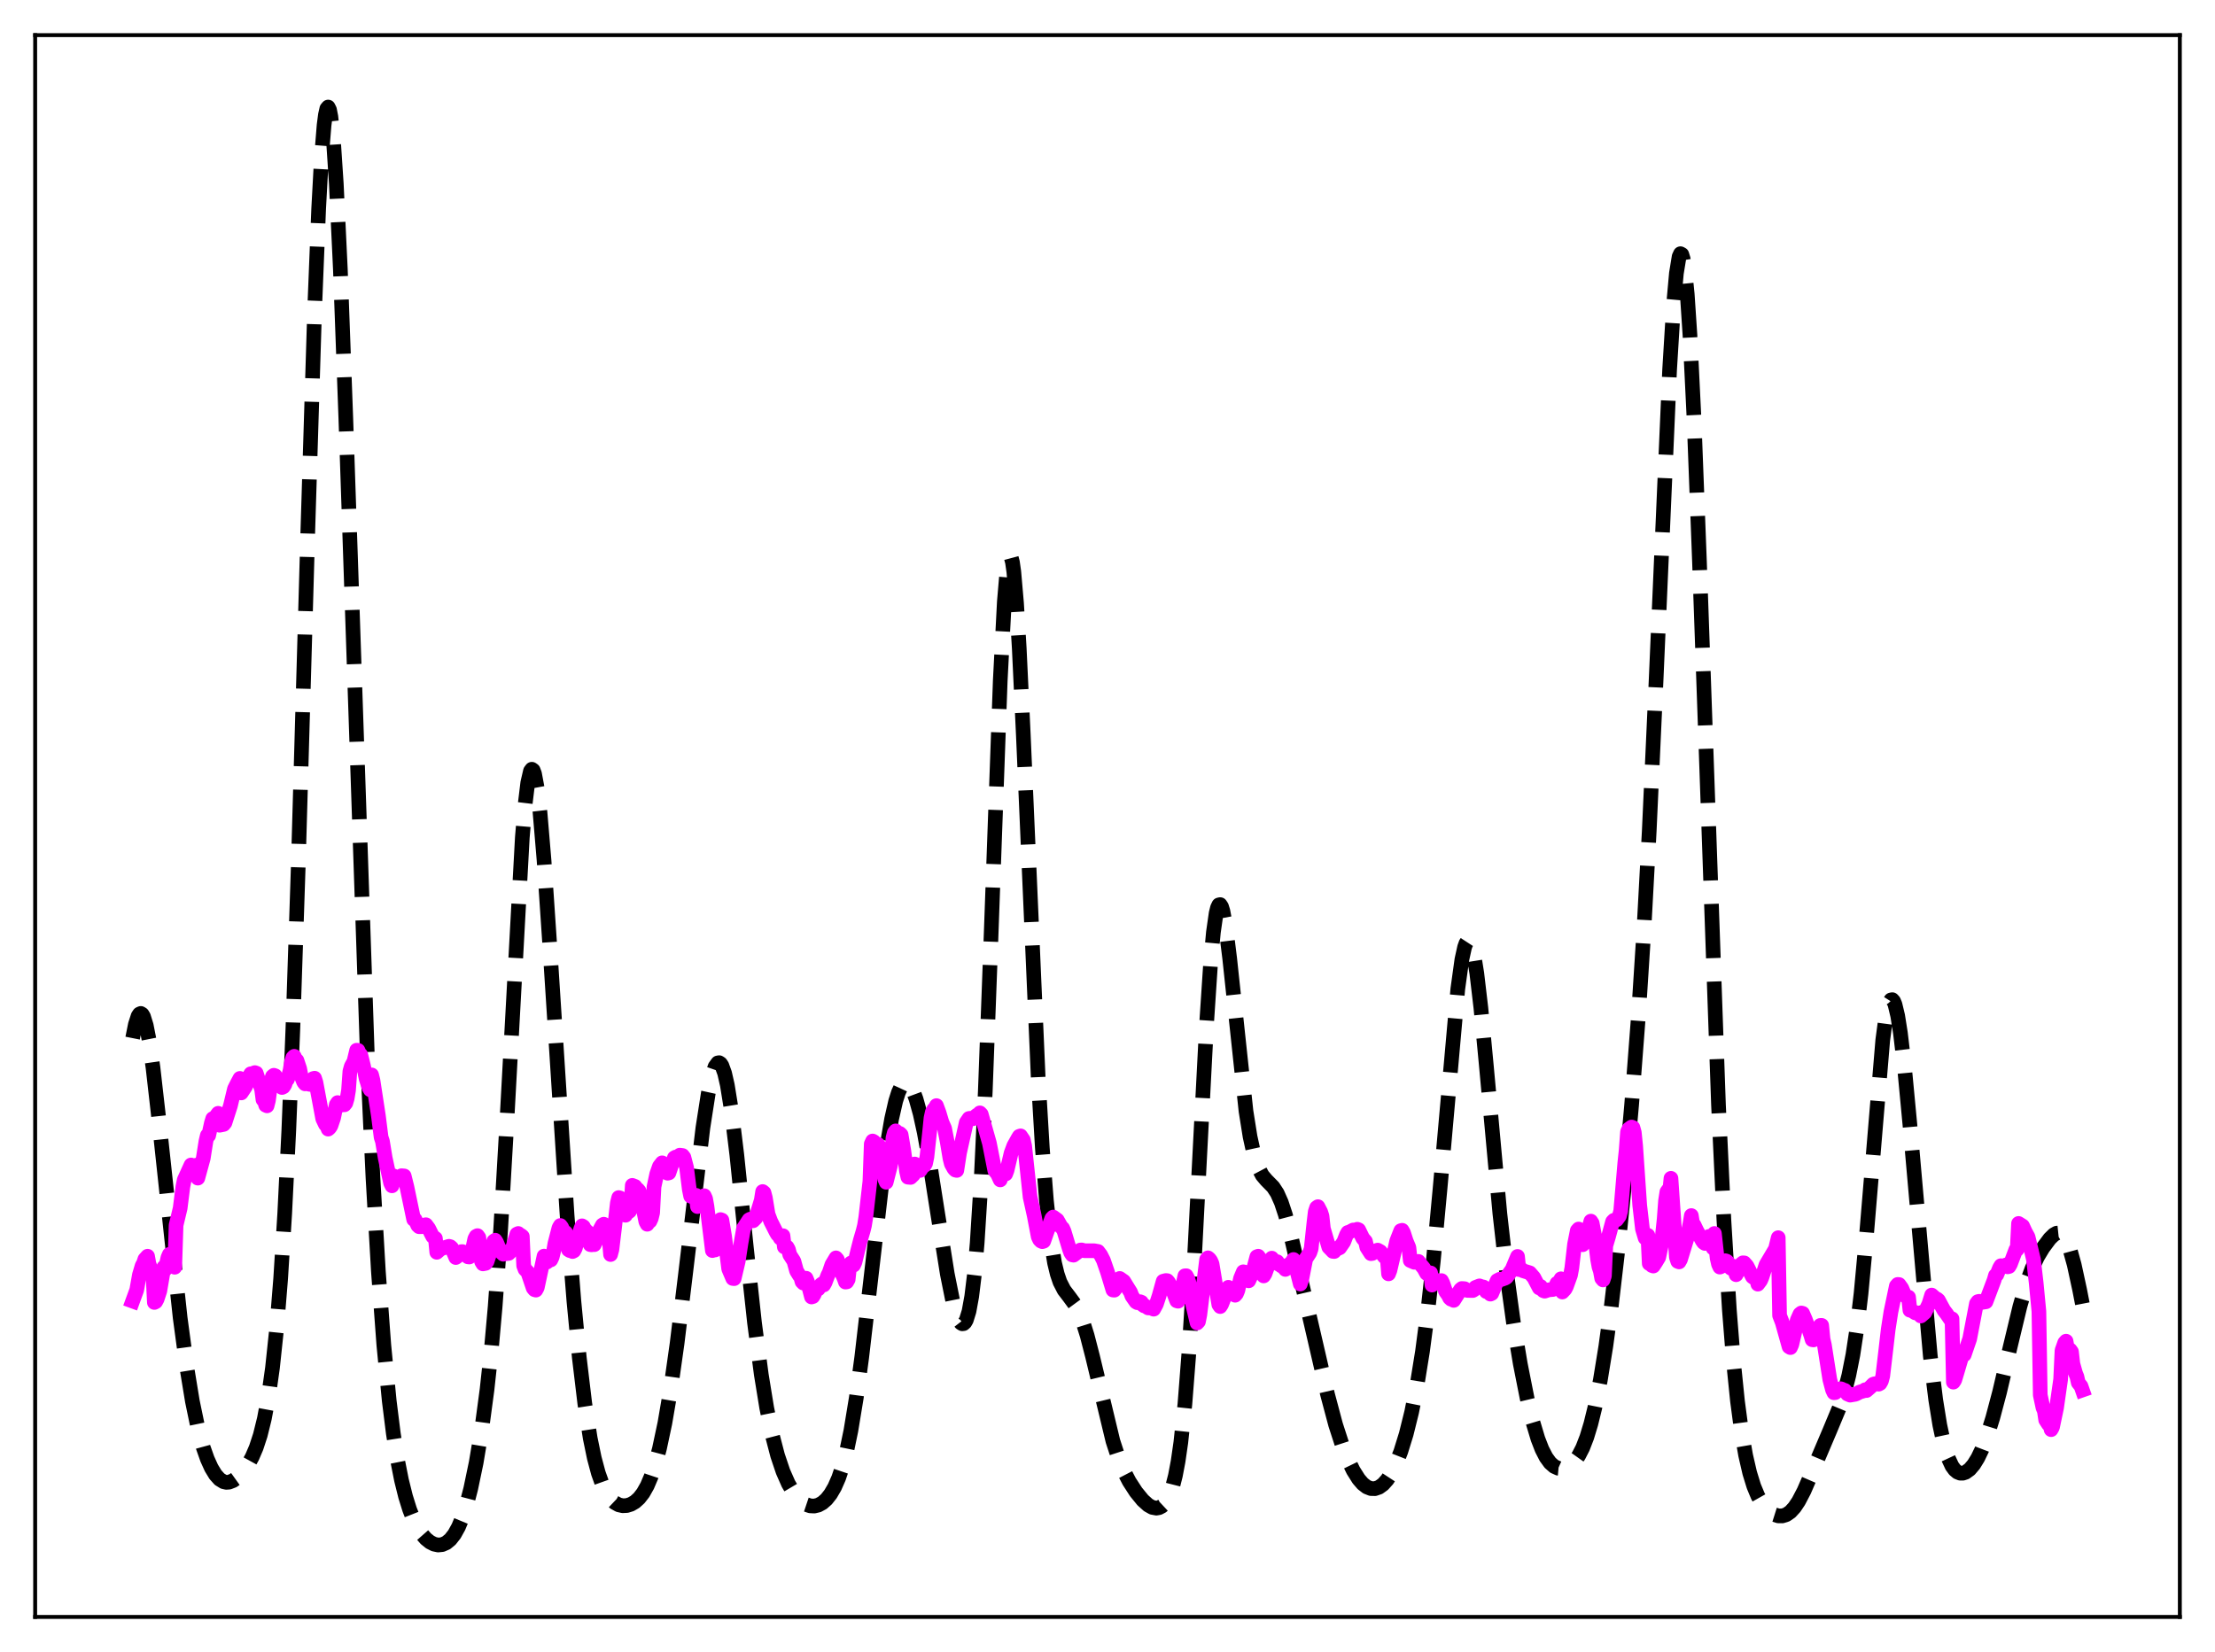 <?xml version="1.0" encoding="utf-8" standalone="no"?>
<!DOCTYPE svg PUBLIC "-//W3C//DTD SVG 1.1//EN"
  "http://www.w3.org/Graphics/SVG/1.1/DTD/svg11.dtd">
<svg xmlns:xlink="http://www.w3.org/1999/xlink" width="453.6pt" height="338.4pt" viewBox="0 0 453.6 338.4" xmlns="http://www.w3.org/2000/svg" version="1.1">
 <defs>
  <style type="text/css">*{stroke-linejoin: round; stroke-linecap: butt}</style>
 </defs>
 <g id="figure_1">
  <g id="patch_1">
   <path d="M 0 338.4 
L 453.6 338.4 
L 453.6 0 
L 0 0 
z
" style="fill: #ffffff"/>
  </g>
  <g id="axes_1">
   <g id="patch_2">
    <path d="M 7.2 331.2 
L 446.4 331.2 
L 446.4 7.2 
L 7.2 7.2 
z
" style="fill: #ffffff"/>
   </g>
   <g id="matplotlib.axis_1"/>
   <g id="matplotlib.axis_2"/>
   <g id="line2d_1">
    <path d="M 27.164 212.645 
L 27.72 209.852 
L 28.276 208.133 
L 28.554 207.709 
L 28.832 207.583 
L 29.11 207.757 
L 29.388 208.227 
L 29.944 210.019 
L 30.5 212.85 
L 31.334 218.698 
L 32.446 228.499 
L 36.895 269.925 
L 38.285 280.257 
L 39.398 287.028 
L 40.51 292.397 
L 41.622 296.489 
L 42.456 298.848 
L 43.29 300.689 
L 44.124 302.062 
L 44.959 302.996 
L 45.793 303.511 
L 46.349 303.635 
L 46.905 303.598 
L 47.739 303.274 
L 48.573 302.677 
L 49.685 301.528 
L 50.797 299.974 
L 51.632 298.461 
L 52.466 296.518 
L 53.3 293.972 
L 54.134 290.599 
L 54.968 286.117 
L 55.802 280.165 
L 56.636 272.29 
L 57.471 261.955 
L 58.305 248.574 
L 59.139 231.618 
L 59.973 210.78 
L 61.085 177.19 
L 63.031 108.939 
L 64.422 63.7 
L 65.256 42.771 
L 65.812 32.515 
L 66.368 25.619 
L 66.646 23.494 
L 66.924 22.263 
L 67.202 21.927 
L 67.48 22.476 
L 67.758 23.892 
L 68.314 29.22 
L 68.87 37.634 
L 69.705 55.234 
L 70.817 85.638 
L 75.265 217.315 
L 76.378 241.228 
L 77.49 260.46 
L 78.602 275.503 
L 79.714 286.973 
L 80.548 293.635 
L 81.382 298.948 
L 82.217 303.173 
L 83.051 306.533 
L 83.885 309.205 
L 84.719 311.318 
L 85.553 312.973 
L 86.387 314.245 
L 87.221 315.196 
L 88.056 315.871 
L 88.89 316.294 
L 89.724 316.471 
L 90.558 316.388 
L 91.392 316.023 
L 92.226 315.334 
L 93.06 314.269 
L 93.894 312.765 
L 94.729 310.75 
L 95.563 308.16 
L 96.397 304.944 
L 97.509 299.615 
L 98.621 292.966 
L 99.733 284.658 
L 100.568 276.958 
L 101.402 267.606 
L 102.514 252.039 
L 103.626 232.858 
L 106.963 171.554 
L 107.519 164.932 
L 108.075 160.332 
L 108.631 157.927 
L 108.909 157.566 
L 109.187 157.759 
L 109.465 158.491 
L 110.021 161.478 
L 110.577 166.281 
L 111.411 176.202 
L 112.523 192.71 
L 116.138 248.998 
L 117.528 266.542 
L 118.64 278.138 
L 119.753 287.455 
L 120.865 294.58 
L 121.699 298.635 
L 122.533 301.75 
L 123.367 304.084 
L 124.201 305.788 
L 125.036 306.987 
L 125.87 307.778 
L 126.704 308.24 
L 127.538 308.428 
L 128.372 308.384 
L 129.206 308.124 
L 130.04 307.637 
L 130.874 306.886 
L 131.709 305.809 
L 132.543 304.331 
L 133.377 302.372 
L 134.211 299.861 
L 135.045 296.731 
L 136.157 291.502 
L 137.269 285.003 
L 138.66 275.166 
L 140.328 261.438 
L 143.943 231.018 
L 145.055 223.881 
L 145.889 220.077 
L 146.445 218.474 
L 147.001 217.716 
L 147.279 217.674 
L 147.557 217.862 
L 147.835 218.284 
L 148.391 219.822 
L 148.947 222.258 
L 149.782 227.438 
L 150.894 236.588 
L 152.84 255.491 
L 154.508 270.905 
L 155.899 281.541 
L 157.011 288.375 
L 158.123 293.832 
L 159.235 298.109 
L 160.347 301.415 
L 161.459 303.937 
L 162.572 305.819 
L 163.406 306.872 
L 164.24 307.649 
L 165.074 308.171 
L 165.908 308.451 
L 166.742 308.493 
L 167.576 308.294 
L 168.411 307.84 
L 169.245 307.106 
L 170.079 306.053 
L 170.913 304.622 
L 171.747 302.726 
L 172.581 300.252 
L 173.415 297.067 
L 174.249 293.05 
L 175.362 286.284 
L 176.474 277.992 
L 178.142 263.6 
L 180.645 241.968 
L 181.757 234.021 
L 182.591 229.203 
L 183.425 225.536 
L 183.981 223.774 
L 184.537 222.568 
L 185.093 221.91 
L 185.371 221.781 
L 185.649 221.783 
L 185.927 221.91 
L 186.483 222.528 
L 187.04 223.607 
L 187.596 225.116 
L 188.43 228.12 
L 189.264 231.926 
L 190.376 238.052 
L 192.044 248.69 
L 193.991 260.931 
L 195.103 266.469 
L 195.937 269.402 
L 196.493 270.625 
L 196.771 270.983 
L 197.049 271.156 
L 197.327 271.126 
L 197.605 270.878 
L 197.883 270.39 
L 198.439 268.602 
L 198.995 265.545 
L 199.552 260.972 
L 200.108 254.635 
L 200.942 241.386 
L 201.776 223.47 
L 202.888 193.592 
L 204.834 139.477 
L 205.669 123.3 
L 206.225 116.749 
L 206.503 114.898 
L 206.781 114.021 
L 207.059 114.115 
L 207.337 115.157 
L 207.615 117.11 
L 208.171 123.521 
L 208.727 132.787 
L 209.561 150.521 
L 212.62 221.025 
L 213.454 235.1 
L 214.288 245.875 
L 215.122 253.568 
L 215.956 258.681 
L 216.512 260.974 
L 217.068 262.609 
L 217.903 264.234 
L 219.015 265.69 
L 220.127 267.209 
L 220.961 268.776 
L 221.795 270.874 
L 222.629 273.539 
L 223.742 277.849 
L 227.912 295.191 
L 229.024 298.593 
L 230.137 301.3 
L 231.249 303.449 
L 232.639 305.597 
L 234.029 307.298 
L 235.141 308.297 
L 235.975 308.763 
L 236.81 308.919 
L 237.366 308.819 
L 237.922 308.526 
L 238.478 308.006 
L 239.034 307.207 
L 239.59 306.056 
L 240.146 304.452 
L 240.702 302.262 
L 241.258 299.328 
L 241.814 295.475 
L 242.649 287.613 
L 243.483 276.909 
L 244.317 263.364 
L 245.707 236.355 
L 247.097 209.586 
L 247.931 197.006 
L 248.488 190.963 
L 249.044 187.064 
L 249.322 185.939 
L 249.6 185.356 
L 249.878 185.293 
L 250.156 185.724 
L 250.434 186.613 
L 250.99 189.592 
L 251.824 196.328 
L 255.161 227.6 
L 255.995 232.827 
L 256.829 236.623 
L 257.663 239.163 
L 258.497 240.739 
L 259.331 241.724 
L 260.721 243.134 
L 261.556 244.413 
L 262.39 246.288 
L 263.224 248.811 
L 264.336 253.016 
L 266.56 262.709 
L 271.843 285.552 
L 273.512 291.816 
L 274.902 296.105 
L 276.014 298.918 
L 277.126 301.207 
L 278.238 302.971 
L 279.072 303.934 
L 279.907 304.579 
L 280.741 304.908 
L 281.575 304.927 
L 282.409 304.636 
L 283.243 304.032 
L 284.077 303.1 
L 284.911 301.82 
L 285.746 300.166 
L 286.858 297.342 
L 287.97 293.747 
L 289.082 289.264 
L 290.194 283.7 
L 291.306 276.803 
L 292.419 268.343 
L 293.531 258.187 
L 294.921 243.256 
L 298.536 202.575 
L 299.37 196.553 
L 299.926 194.014 
L 300.204 193.241 
L 300.482 192.814 
L 300.76 192.738 
L 301.038 193.013 
L 301.316 193.635 
L 301.872 195.88 
L 302.428 199.351 
L 303.262 206.444 
L 304.375 218.21 
L 307.155 248.617 
L 308.545 260.874 
L 309.935 270.933 
L 311.326 279.316 
L 312.716 286.349 
L 313.828 290.999 
L 314.94 294.712 
L 315.774 296.864 
L 316.609 298.492 
L 317.443 299.64 
L 318.277 300.371 
L 319.111 300.748 
L 319.945 300.824 
L 320.779 300.625 
L 321.613 300.148 
L 322.448 299.354 
L 323.282 298.183 
L 324.116 296.559 
L 324.95 294.408 
L 325.784 291.661 
L 326.618 288.267 
L 327.73 282.672 
L 328.843 275.811 
L 329.955 267.673 
L 331.345 255.767 
L 332.735 242.034 
L 334.125 226.396 
L 335.516 208.191 
L 336.628 190.845 
L 337.74 170.215 
L 339.13 139.653 
L 341.911 75.754 
L 342.745 62.146 
L 343.301 55.988 
L 343.857 52.572 
L 344.135 51.965 
L 344.413 52.116 
L 344.691 53.03 
L 344.969 54.704 
L 345.525 60.28 
L 346.081 68.657 
L 346.915 85.806 
L 348.028 115.07 
L 351.92 226.262 
L 353.032 249.932 
L 354.145 268.261 
L 354.979 278.798 
L 355.813 287.003 
L 356.647 293.299 
L 357.481 298.088 
L 358.315 301.705 
L 359.149 304.415 
L 359.984 306.426 
L 360.818 307.903 
L 361.652 308.976 
L 362.486 309.736 
L 363.32 310.237 
L 364.154 310.499 
L 364.988 310.512 
L 365.823 310.247 
L 366.657 309.67 
L 367.491 308.757 
L 368.325 307.508 
L 369.437 305.38 
L 371.105 301.531 
L 374.72 293.021 
L 376.666 288.344 
L 377.778 284.968 
L 378.613 281.713 
L 379.447 277.507 
L 380.281 272.014 
L 381.115 264.963 
L 382.227 253.042 
L 385.564 213.015 
L 386.12 208.84 
L 386.676 206.078 
L 386.954 205.26 
L 387.232 204.823 
L 387.51 204.764 
L 387.788 205.075 
L 388.066 205.741 
L 388.622 208.07 
L 389.178 211.584 
L 390.012 218.651 
L 391.125 230.415 
L 395.295 277.697 
L 396.407 286.717 
L 397.242 291.896 
L 398.076 295.777 
L 398.91 298.516 
L 399.744 300.305 
L 400.3 301.064 
L 400.856 301.533 
L 401.412 301.755 
L 401.968 301.762 
L 402.524 301.577 
L 403.359 300.973 
L 404.193 299.995 
L 405.027 298.644 
L 405.861 296.91 
L 406.973 293.998 
L 408.085 290.431 
L 409.476 285.19 
L 411.7 275.716 
L 413.646 267.61 
L 415.037 262.793 
L 416.149 259.78 
L 417.261 257.45 
L 418.373 255.598 
L 419.763 253.728 
L 420.597 252.915 
L 421.154 252.599 
L 421.71 252.541 
L 422.266 252.81 
L 422.822 253.462 
L 423.378 254.536 
L 423.934 256.042 
L 424.768 259.058 
L 425.88 264.19 
L 426.436 267.052 
L 426.436 267.052 
" clip-path="url(#p9e360a8613)" style="fill: none; stroke-dasharray: 11.1,4.8; stroke-dashoffset: 0; stroke: #000000; stroke-width: 3"/>
   </g>
   <g id="line2d_2">
    <path d="M 27.164 266.506 
L 27.998 264.228 
L 28.554 261.126 
L 29.11 259.263 
L 29.388 258.78 
L 29.666 257.937 
L 30.222 257.318 
L 30.5 258.879 
L 31.334 261.163 
L 31.612 266.785 
L 31.89 266.638 
L 32.168 266.122 
L 32.725 264.434 
L 33.559 259.56 
L 33.837 260.027 
L 34.393 257.592 
L 34.671 256.944 
L 34.949 258.396 
L 35.505 258.905 
L 35.783 259.572 
L 36.061 250.963 
L 36.895 247.482 
L 37.451 243.077 
L 37.729 241.684 
L 39.12 238.629 
L 39.398 239.582 
L 40.232 238.664 
L 40.51 241.317 
L 41.622 237.26 
L 42.178 233.743 
L 42.456 232.573 
L 42.734 232.579 
L 43.29 230.034 
L 43.568 229.127 
L 43.846 229.155 
L 44.68 228.045 
L 44.959 230.485 
L 45.793 230.317 
L 46.071 229.978 
L 47.183 226.51 
L 48.017 223.045 
L 48.573 221.936 
L 49.129 220.894 
L 49.407 223.87 
L 50.241 222.613 
L 50.519 222.019 
L 50.797 220.871 
L 51.354 219.945 
L 51.632 220.175 
L 51.91 219.82 
L 52.188 219.711 
L 52.466 219.804 
L 53.578 223.14 
L 53.856 225.252 
L 54.134 225.431 
L 54.412 226.383 
L 54.69 226.51 
L 54.968 225.418 
L 55.524 221.357 
L 55.802 220.477 
L 56.08 220.254 
L 56.358 220.349 
L 57.471 222.416 
L 57.749 222.755 
L 58.027 222.625 
L 58.305 222.211 
L 58.583 221.395 
L 58.861 221.089 
L 59.139 220.317 
L 59.417 219.198 
L 59.695 217.522 
L 59.973 216.642 
L 60.251 216.37 
L 60.529 216.981 
L 60.807 217.21 
L 61.363 218.889 
L 61.641 220.295 
L 62.197 221.667 
L 62.475 222.011 
L 62.753 221.75 
L 63.031 221.763 
L 63.309 222.089 
L 63.588 222.128 
L 63.866 221.747 
L 64.144 220.927 
L 64.422 220.853 
L 64.7 221.731 
L 66.09 229.16 
L 66.646 230.322 
L 66.924 230.558 
L 67.202 231.278 
L 67.48 231.04 
L 67.758 230.612 
L 68.314 228.979 
L 68.87 226.28 
L 69.148 225.85 
L 69.426 226.237 
L 69.983 226.345 
L 70.261 226.196 
L 70.539 226.296 
L 70.817 225.943 
L 71.095 224.999 
L 71.373 223.327 
L 71.651 219.445 
L 71.929 218.448 
L 72.485 217.431 
L 73.041 215.12 
L 73.319 215.147 
L 73.597 215.819 
L 73.875 216.061 
L 74.431 218.323 
L 74.987 220.969 
L 75.543 222.706 
L 75.822 223.223 
L 76.1 220.176 
L 76.378 221.271 
L 77.49 228.546 
L 78.046 232.946 
L 78.324 233.789 
L 78.88 237.165 
L 79.992 242.322 
L 80.27 242.896 
L 80.548 240.847 
L 81.104 241.2 
L 81.382 241.477 
L 81.939 241.013 
L 82.217 240.826 
L 82.773 240.872 
L 83.329 243.12 
L 84.719 249.784 
L 84.997 249.78 
L 85.553 251.008 
L 85.831 251.272 
L 86.387 251.263 
L 86.943 250.913 
L 87.221 250.869 
L 87.777 251.613 
L 88.334 252.734 
L 88.612 253.265 
L 89.168 253.667 
L 89.446 256.513 
L 90.28 255.782 
L 91.948 255.284 
L 92.226 255.365 
L 92.504 255.619 
L 93.338 257.584 
L 93.616 257.383 
L 93.894 256.647 
L 94.451 256.382 
L 94.729 256.376 
L 95.007 256.499 
L 95.563 257.073 
L 95.841 257.446 
L 96.119 257.474 
L 96.397 257.184 
L 96.675 256.338 
L 97.231 253.758 
L 97.509 253.24 
L 97.787 253.099 
L 98.065 253.487 
L 98.343 257.188 
L 98.621 258.43 
L 98.899 258.886 
L 99.455 258.775 
L 99.733 258.411 
L 101.124 254.236 
L 101.402 254.04 
L 101.68 254.472 
L 102.236 255.809 
L 102.514 256.038 
L 102.792 256.648 
L 103.07 256.907 
L 103.626 256.79 
L 104.182 256.734 
L 104.46 256.465 
L 105.016 255.484 
L 105.572 253.668 
L 105.85 252.791 
L 106.128 252.66 
L 106.406 252.973 
L 106.685 253.043 
L 106.963 253.268 
L 107.241 259.254 
L 107.519 259.996 
L 108.075 260.556 
L 109.187 263.834 
L 109.465 264.171 
L 109.743 264.257 
L 110.021 263.749 
L 111.411 257.295 
L 111.689 258.372 
L 111.967 258.529 
L 112.245 258.316 
L 112.523 257.954 
L 112.802 258.069 
L 113.08 257.485 
L 113.358 256.343 
L 113.636 254.722 
L 114.192 252.576 
L 114.47 251.502 
L 114.748 251.025 
L 115.026 251.385 
L 115.304 252.05 
L 115.86 252.495 
L 116.138 255.216 
L 116.416 255.992 
L 116.694 256.164 
L 116.972 256.087 
L 117.25 256.356 
L 117.528 256.212 
L 117.806 255.679 
L 118.919 251.778 
L 119.197 251.092 
L 119.475 251.268 
L 119.753 251.821 
L 120.309 252.335 
L 120.587 254.257 
L 120.865 254.936 
L 121.143 254.976 
L 121.421 254.891 
L 121.699 254.945 
L 121.977 254.353 
L 122.533 252.475 
L 123.367 250.932 
L 123.645 250.762 
L 124.757 253.799 
L 125.036 256.967 
L 125.314 255.932 
L 125.87 251.304 
L 126.426 246.417 
L 126.704 245.304 
L 126.982 245.386 
L 127.26 246.042 
L 127.816 248.329 
L 128.094 248.92 
L 128.372 248.297 
L 128.65 248.296 
L 128.928 248.09 
L 129.206 247.395 
L 129.484 242.804 
L 130.04 243.018 
L 130.318 243.55 
L 130.596 243.624 
L 130.874 243.958 
L 131.152 244.786 
L 131.431 246.526 
L 131.709 247.478 
L 132.265 250.25 
L 132.543 250.768 
L 132.821 250.292 
L 133.099 250.155 
L 133.377 249.544 
L 133.655 248.416 
L 133.933 243.096 
L 134.489 240.484 
L 135.045 238.899 
L 135.601 238.185 
L 135.879 238.485 
L 136.713 240.314 
L 136.991 240.245 
L 137.548 238.589 
L 138.104 237.154 
L 138.382 237 
L 138.66 237.242 
L 139.216 236.613 
L 139.772 236.689 
L 140.05 237.043 
L 140.606 239.182 
L 141.162 243.645 
L 141.44 245.017 
L 141.718 245.009 
L 141.996 245.275 
L 142.274 245.32 
L 142.552 244.85 
L 142.83 247.145 
L 143.665 245.416 
L 143.943 245.269 
L 144.221 244.925 
L 144.499 245.537 
L 144.777 247.109 
L 145.889 256.158 
L 146.167 255.796 
L 146.445 256.035 
L 146.723 255.518 
L 147.001 254.39 
L 147.279 250.658 
L 147.557 249.817 
L 147.835 249.919 
L 148.391 253.267 
L 149.225 259.907 
L 150.06 261.873 
L 150.338 261.911 
L 151.172 258.366 
L 151.728 254.742 
L 152.284 251.56 
L 153.396 249.853 
L 153.674 249.712 
L 153.952 249.999 
L 154.23 250.051 
L 154.786 249.49 
L 155.899 245.843 
L 156.177 244.069 
L 156.455 244.293 
L 156.733 245.35 
L 157.289 248.729 
L 157.845 250.201 
L 158.957 252.398 
L 159.235 252.863 
L 159.513 253.093 
L 159.791 253.615 
L 160.069 253.627 
L 160.347 253.116 
L 160.625 255.418 
L 161.181 255.433 
L 161.459 255.925 
L 161.737 257.018 
L 162.572 258.315 
L 163.128 260.338 
L 163.684 261.233 
L 163.962 261.534 
L 164.24 262.532 
L 164.518 262.816 
L 164.796 262.453 
L 165.074 261.825 
L 165.352 262.5 
L 166.186 265.665 
L 166.464 265.579 
L 166.742 265.118 
L 167.02 264.345 
L 167.576 264.024 
L 168.132 263.126 
L 168.411 262.929 
L 168.689 263.203 
L 168.967 262.712 
L 169.523 261.244 
L 169.801 260.7 
L 170.357 259.052 
L 171.191 257.658 
L 171.469 257.978 
L 172.303 260.577 
L 172.859 261.833 
L 173.137 262.614 
L 173.415 262.569 
L 173.693 262.079 
L 173.971 259.512 
L 174.249 258.71 
L 174.806 259.14 
L 175.084 258.533 
L 175.64 256.215 
L 176.196 254.04 
L 176.752 252.155 
L 177.03 251.041 
L 177.308 249.305 
L 178.142 241.998 
L 178.42 234.318 
L 178.698 233.716 
L 178.976 233.873 
L 179.254 234.444 
L 179.532 234.588 
L 179.81 234.412 
L 180.088 234.839 
L 180.645 238.013 
L 181.201 241.512 
L 181.479 242.168 
L 182.313 238.894 
L 182.591 237.346 
L 182.869 233.084 
L 183.147 232.011 
L 183.425 231.644 
L 183.703 231.965 
L 184.259 232.166 
L 184.537 232.431 
L 185.093 235.724 
L 185.649 239.945 
L 185.927 241.126 
L 186.483 241.173 
L 187.04 240.634 
L 187.318 238.429 
L 187.596 238.598 
L 188.43 239.742 
L 188.986 238.892 
L 189.264 238.771 
L 189.542 238.313 
L 189.82 236.963 
L 190.376 231.81 
L 190.654 229.03 
L 190.932 227.754 
L 191.21 227.264 
L 191.488 227.017 
L 191.766 226.469 
L 192.322 227.973 
L 192.879 229.85 
L 193.435 231.127 
L 193.991 233.972 
L 194.547 237.318 
L 194.825 238.411 
L 195.381 239.408 
L 195.659 239.674 
L 195.937 239.741 
L 196.493 236.146 
L 197.883 229.916 
L 198.439 229.098 
L 198.717 229.059 
L 199.274 229.152 
L 199.552 229.051 
L 199.83 228.612 
L 200.108 228.396 
L 200.386 228.454 
L 200.664 227.954 
L 200.942 228.236 
L 202.61 234.138 
L 203.722 239.769 
L 204.278 240.47 
L 204.834 241.687 
L 205.112 240.729 
L 205.391 240.41 
L 205.947 240.471 
L 206.225 239.732 
L 207.059 236.198 
L 207.615 234.703 
L 208.449 233.208 
L 208.727 232.755 
L 209.005 232.666 
L 209.561 233.489 
L 209.839 234.744 
L 210.951 245.194 
L 211.786 248.973 
L 212.62 253.341 
L 212.898 253.931 
L 213.176 254.212 
L 213.454 254.334 
L 213.732 254.247 
L 214.288 252.652 
L 215.122 250.313 
L 215.4 249.572 
L 215.678 249.291 
L 216.234 249.695 
L 216.512 249.893 
L 217.346 251.367 
L 217.625 251.587 
L 217.903 252.204 
L 219.015 255.888 
L 219.293 256.642 
L 219.571 257.042 
L 219.849 257.099 
L 221.239 256.051 
L 221.517 256.031 
L 222.073 256.198 
L 224.02 256.19 
L 224.854 256.336 
L 225.41 257.072 
L 225.966 258.164 
L 226.8 260.579 
L 227.912 264.237 
L 228.19 264.271 
L 228.468 263.895 
L 229.024 262.265 
L 229.302 261.869 
L 230.137 262.451 
L 230.693 263.37 
L 231.527 264.709 
L 231.805 265.471 
L 232.639 266.67 
L 232.917 266.833 
L 233.473 266.634 
L 233.751 266.744 
L 234.029 267.293 
L 234.307 267.487 
L 234.585 267.534 
L 235.141 267.91 
L 235.697 267.907 
L 236.254 268.162 
L 236.81 267.128 
L 237.366 265.438 
L 238.2 262.438 
L 238.756 262.293 
L 239.034 262.323 
L 239.312 262.645 
L 240.146 264.272 
L 240.98 266.453 
L 241.258 266.533 
L 241.536 266.041 
L 241.814 265.158 
L 242.649 261.329 
L 242.927 261.313 
L 243.205 261.825 
L 243.483 262.71 
L 243.761 264.171 
L 244.039 266.313 
L 245.151 270.996 
L 245.429 270.699 
L 245.707 269.288 
L 247.097 257.986 
L 247.375 257.645 
L 247.653 257.871 
L 247.931 258.245 
L 248.209 258.874 
L 249.6 267.232 
L 249.878 267.627 
L 250.156 267.187 
L 251.546 263.684 
L 252.38 265.017 
L 252.658 265.011 
L 252.936 265.308 
L 253.214 264.985 
L 253.492 264.313 
L 254.048 261.847 
L 254.605 260.508 
L 254.883 260.57 
L 255.717 262.349 
L 256.551 260.562 
L 257.385 257.418 
L 257.663 257.317 
L 257.941 257.701 
L 258.219 258.75 
L 258.497 260.422 
L 258.775 261.352 
L 259.053 260.916 
L 259.609 259.377 
L 259.887 258.926 
L 260.443 257.713 
L 261 258.403 
L 261.278 258.48 
L 261.556 258.439 
L 261.834 258.951 
L 262.112 259.026 
L 262.39 259.302 
L 262.668 259.336 
L 263.224 260.015 
L 264.058 258.956 
L 264.336 258.837 
L 264.892 257.988 
L 265.17 258.456 
L 265.726 260.831 
L 266.282 263.006 
L 266.56 262.145 
L 267.395 257.88 
L 268.229 256.602 
L 268.507 255.778 
L 269.063 250.57 
L 269.341 248.202 
L 269.619 247.361 
L 269.897 247.169 
L 270.453 248.241 
L 270.731 249.105 
L 271.009 251.656 
L 272.121 255.461 
L 272.677 256.029 
L 272.955 256.325 
L 273.234 256.349 
L 273.79 255.686 
L 274.068 255.721 
L 274.346 255.587 
L 275.18 254.377 
L 275.736 252.939 
L 276.014 252.445 
L 276.292 252.384 
L 277.126 251.943 
L 277.404 252.004 
L 277.96 251.792 
L 278.238 251.906 
L 279.072 253.617 
L 279.629 254.267 
L 279.907 255.491 
L 280.741 256.788 
L 281.019 256.75 
L 281.853 256.17 
L 282.131 256.067 
L 282.687 256.38 
L 283.521 257.439 
L 283.799 257.541 
L 284.077 257.52 
L 284.355 260.931 
L 284.633 260.221 
L 285.468 256.673 
L 286.024 254.217 
L 286.858 252.088 
L 287.136 252.005 
L 287.414 252.499 
L 287.97 254.218 
L 288.526 255.549 
L 288.804 258.196 
L 289.638 258.559 
L 290.472 258.382 
L 291.028 259.121 
L 291.585 259.802 
L 292.141 260.821 
L 292.419 261.037 
L 292.697 260.985 
L 292.975 260.741 
L 293.253 263.22 
L 294.365 262.456 
L 294.643 262.308 
L 294.921 262.395 
L 295.199 262.311 
L 295.477 262.867 
L 296.033 264.516 
L 296.589 265.301 
L 296.867 265.861 
L 297.145 266.12 
L 297.423 265.862 
L 297.701 266.361 
L 299.092 264.157 
L 299.37 263.925 
L 299.926 263.968 
L 300.482 264.315 
L 301.594 264.344 
L 301.872 264.178 
L 302.15 263.712 
L 302.984 263.389 
L 303.262 263.521 
L 303.818 263.633 
L 304.375 264.559 
L 304.931 264.763 
L 305.209 265.081 
L 305.487 264.948 
L 306.599 262.308 
L 307.155 262.025 
L 307.433 262.093 
L 308.267 261.794 
L 308.545 261.591 
L 309.657 260.024 
L 310.77 257.362 
L 311.048 260.042 
L 311.604 260.024 
L 311.882 260.289 
L 313.272 260.717 
L 314.106 261.681 
L 315.218 263.813 
L 315.496 263.509 
L 315.774 264.093 
L 316.052 264.373 
L 316.331 264.474 
L 317.165 264.195 
L 317.999 264.13 
L 318.277 263.923 
L 318.555 263.568 
L 318.833 262.871 
L 319.389 262.539 
L 319.667 261.94 
L 319.945 264.647 
L 320.501 264.055 
L 320.779 263.51 
L 321.613 261.197 
L 321.891 259.705 
L 322.448 254.847 
L 323.004 252.059 
L 323.282 251.746 
L 323.838 254.598 
L 324.116 254.958 
L 324.394 253.382 
L 324.672 253.662 
L 324.95 253.112 
L 325.784 250.129 
L 326.062 250.559 
L 326.618 253.494 
L 327.174 257.984 
L 327.452 259.507 
L 327.73 260.336 
L 328.008 261.848 
L 328.286 262.179 
L 328.564 261.345 
L 328.843 255.167 
L 329.399 253.308 
L 330.233 250.228 
L 330.511 249.95 
L 330.789 249.985 
L 331.067 249.844 
L 331.623 249.082 
L 331.901 248.009 
L 332.735 238.234 
L 333.013 235.602 
L 333.291 231.855 
L 333.569 231.25 
L 334.125 230.854 
L 334.403 230.964 
L 334.681 231.968 
L 334.96 234.739 
L 335.794 246.912 
L 336.35 251.71 
L 336.906 253.58 
L 337.184 253.813 
L 337.462 253.04 
L 337.74 258.822 
L 338.018 258.879 
L 338.296 259.227 
L 338.574 259.328 
L 339.13 258.475 
L 339.686 257.54 
L 340.242 254.901 
L 340.798 249.688 
L 341.077 245.944 
L 341.355 244.135 
L 341.633 243.742 
L 341.911 244.276 
L 342.189 241.358 
L 343.301 257.521 
L 343.579 258.377 
L 343.857 258.482 
L 344.135 257.996 
L 345.525 253.466 
L 346.081 250.688 
L 346.359 248.989 
L 346.637 250.693 
L 346.915 250.905 
L 347.472 252.067 
L 348.584 254.109 
L 348.862 254.506 
L 349.14 254.695 
L 349.418 254.534 
L 349.696 254.125 
L 349.974 253.262 
L 350.252 253.752 
L 350.808 255.637 
L 351.086 252.658 
L 351.642 257.709 
L 351.92 258.938 
L 352.198 259.542 
L 352.476 259.427 
L 353.311 258.237 
L 353.589 258.327 
L 353.867 258.595 
L 354.423 259.75 
L 354.701 259.912 
L 355.257 259.435 
L 355.535 261.103 
L 356.369 259.523 
L 356.647 258.896 
L 356.925 258.667 
L 357.203 258.685 
L 357.759 259.324 
L 358.871 261.518 
L 359.149 261.724 
L 359.428 261.741 
L 359.706 261.635 
L 359.984 263.036 
L 360.54 262.288 
L 360.818 261.631 
L 361.652 259.085 
L 363.598 255.797 
L 364.154 253.519 
L 364.432 269.445 
L 364.988 270.89 
L 366.379 275.861 
L 366.657 276.029 
L 366.935 275.402 
L 367.491 273.046 
L 368.047 270.421 
L 368.603 269.161 
L 368.881 268.945 
L 369.159 269.018 
L 369.715 270.299 
L 370.271 271.86 
L 370.827 273.496 
L 371.105 274.416 
L 371.383 274.461 
L 372.774 271.488 
L 373.052 271.483 
L 373.33 274.286 
L 373.608 275.482 
L 374.72 282.58 
L 375.276 284.68 
L 375.554 285.273 
L 375.832 285.251 
L 376.388 284.69 
L 376.944 284.466 
L 377.222 284.556 
L 377.5 284.813 
L 377.778 284.785 
L 378.335 285.536 
L 378.891 285.774 
L 380.003 285.577 
L 380.837 285.14 
L 381.671 284.896 
L 381.949 284.671 
L 382.227 284.831 
L 383.061 284.098 
L 383.617 283.539 
L 383.895 283.446 
L 384.73 283.522 
L 385.008 283.37 
L 385.286 282.882 
L 385.564 281.831 
L 386.12 277.118 
L 386.676 272.315 
L 387.232 268.729 
L 388.344 263.418 
L 388.622 263.098 
L 388.9 263.116 
L 389.456 263.886 
L 390.012 265.196 
L 390.291 265.551 
L 390.847 265.701 
L 391.125 268.378 
L 391.403 268.394 
L 392.237 268.921 
L 392.793 268.932 
L 393.349 269.558 
L 394.183 268.843 
L 395.017 267.092 
L 395.573 265.272 
L 396.407 266.001 
L 396.686 266.095 
L 396.964 266.337 
L 397.52 267.373 
L 398.076 268.385 
L 398.632 269.112 
L 399.466 270.327 
L 399.744 270.132 
L 400.022 283.107 
L 400.3 282.685 
L 400.856 280.831 
L 401.69 277.997 
L 401.968 277.524 
L 402.246 277.504 
L 403.359 274.259 
L 404.749 267.013 
L 405.027 266.621 
L 405.305 266.55 
L 405.583 266.823 
L 406.695 266.646 
L 408.363 262.218 
L 408.641 261.261 
L 408.92 261.106 
L 409.476 259.73 
L 409.754 259.261 
L 410.032 259.418 
L 410.866 259.087 
L 411.144 259.488 
L 411.422 259.419 
L 411.7 258.936 
L 412.812 255.985 
L 413.09 255.934 
L 413.368 250.605 
L 414.202 251.131 
L 414.758 252.347 
L 415.315 253.355 
L 416.427 257.979 
L 416.983 262.813 
L 417.539 268.621 
L 417.817 285.751 
L 418.373 288.35 
L 418.651 288.987 
L 418.929 290.859 
L 419.485 291.72 
L 419.763 291.669 
L 420.041 292.839 
L 420.319 292.341 
L 421.154 288.365 
L 421.988 282.532 
L 422.266 276.616 
L 422.822 275.041 
L 423.1 274.722 
L 423.378 276.275 
L 423.934 276.503 
L 424.212 276.887 
L 424.49 279.337 
L 425.046 281.311 
L 425.324 281.988 
L 425.602 283.237 
L 426.158 283.928 
L 426.436 284.727 
L 426.436 284.727 
" clip-path="url(#p9e360a8613)" style="fill: none; stroke: #ff00ff; stroke-width: 3; stroke-linecap: square"/>
   </g>
   <g id="patch_3">
    <path d="M 7.2 331.2 
L 7.2 7.2 
" style="fill: none; stroke: #000000; stroke-width: 0.8; stroke-linejoin: miter; stroke-linecap: square"/>
   </g>
   <g id="patch_4">
    <path d="M 446.4 331.2 
L 446.4 7.2 
" style="fill: none; stroke: #000000; stroke-width: 0.8; stroke-linejoin: miter; stroke-linecap: square"/>
   </g>
   <g id="patch_5">
    <path d="M 7.2 331.2 
L 446.4 331.2 
" style="fill: none; stroke: #000000; stroke-width: 0.8; stroke-linejoin: miter; stroke-linecap: square"/>
   </g>
   <g id="patch_6">
    <path d="M 7.2 7.2 
L 446.4 7.2 
" style="fill: none; stroke: #000000; stroke-width: 0.8; stroke-linejoin: miter; stroke-linecap: square"/>
   </g>
  </g>
 </g>
 <defs>
  <clipPath id="p9e360a8613">
   <rect x="7.2" y="7.2" width="439.2" height="324"/>
  </clipPath>
 </defs>
</svg>
